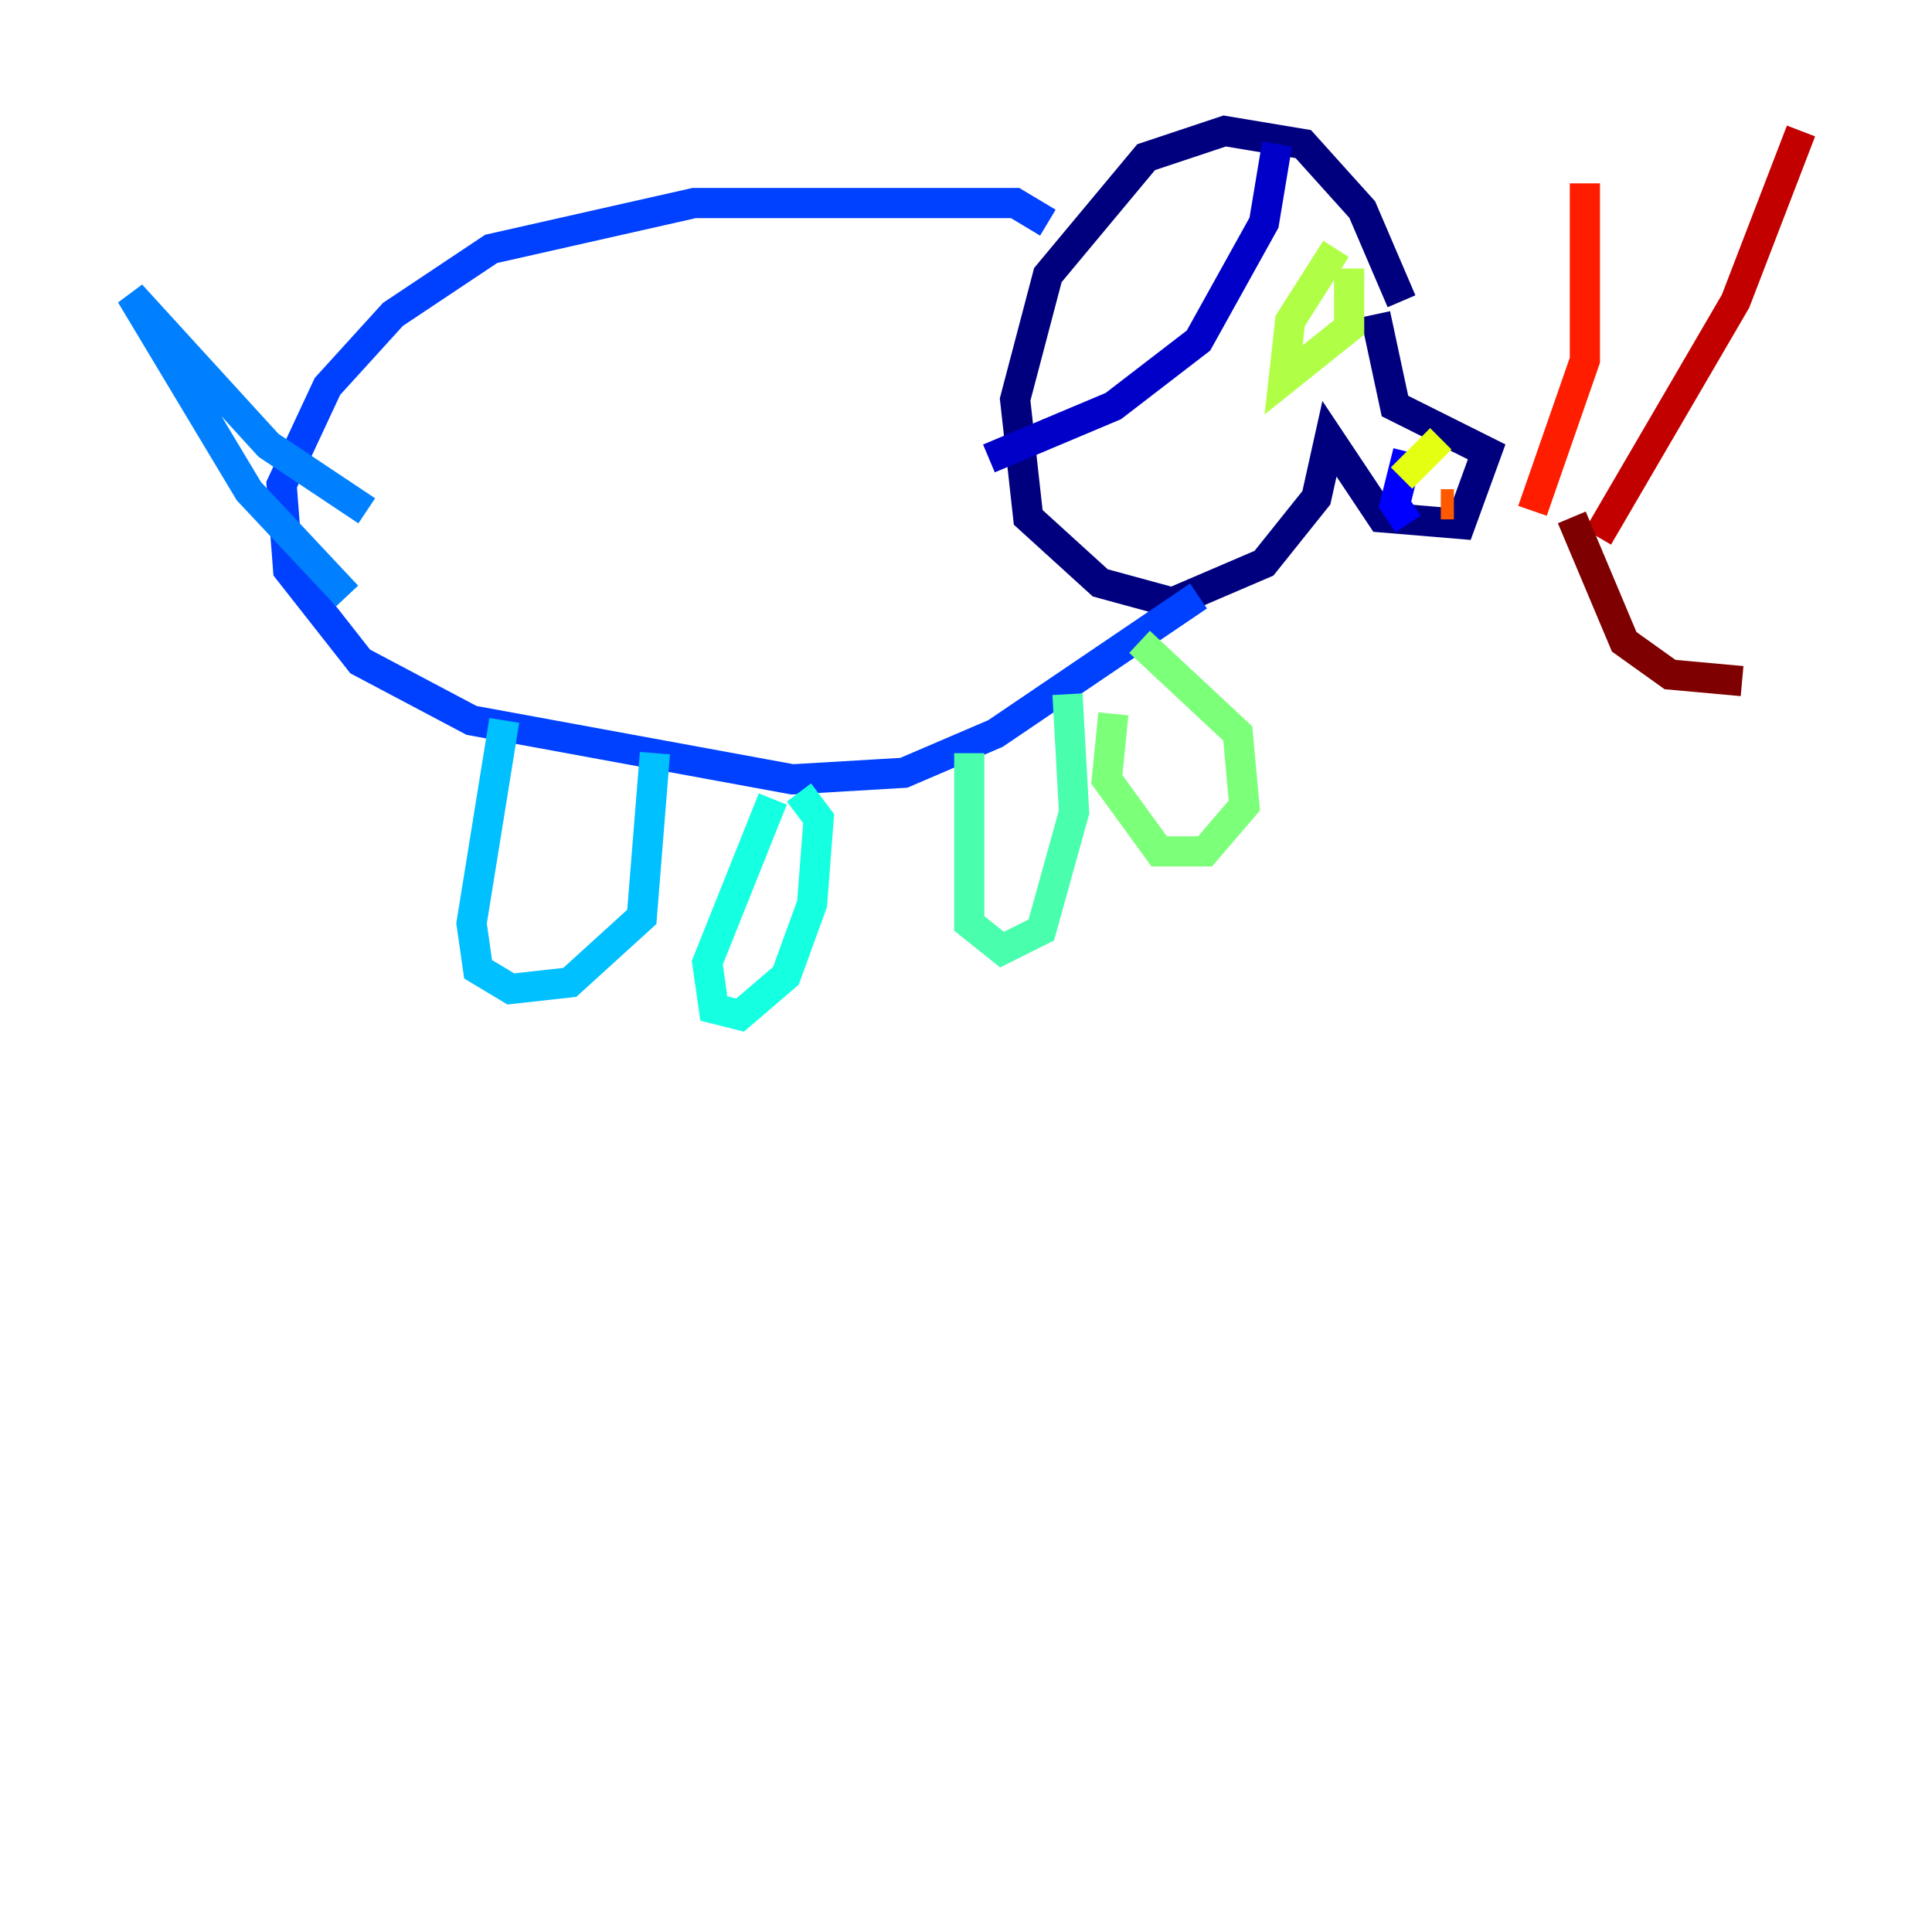 <?xml version="1.0" encoding="utf-8" ?>
<svg baseProfile="tiny" height="128" version="1.2" viewBox="0,0,128,128" width="128" xmlns="http://www.w3.org/2000/svg" xmlns:ev="http://www.w3.org/2001/xml-events" xmlns:xlink="http://www.w3.org/1999/xlink"><defs /><polyline fill="none" points="91.119,20.827 92.42,26.902 98.495,29.939 96.759,34.712 91.552,34.278 88.081,29.071 87.214,32.976 83.742,37.315 77.668,39.919 72.895,38.617 68.122,34.278 67.254,26.468 69.424,18.224 75.932,10.414 81.139,8.678 86.346,9.546 90.251,13.885 92.854,19.959" stroke="#00007f" stroke-width="2" /><polyline fill="none" points="65.519,30.373 73.763,26.902 79.403,22.563 83.742,14.752 84.61,9.546" stroke="#0000c8" stroke-width="2" /><polyline fill="none" points="93.288,29.939 92.42,33.41 93.288,34.712" stroke="#0000ff" stroke-width="2" /><polyline fill="none" points="69.424,14.752 67.254,13.451 45.993,13.451 32.542,16.488 26.034,20.827 21.695,25.6 18.658,32.108 19.091,37.749 23.864,43.824 31.241,47.729 52.502,51.634 59.878,51.2 65.953,48.597 79.403,39.485" stroke="#0040ff" stroke-width="2" /><polyline fill="none" points="24.298,33.844 17.79,29.505 8.678,19.525 16.488,32.542 22.997,39.485" stroke="#0080ff" stroke-width="2" /><polyline fill="none" points="33.41,47.729 31.241,61.18 31.675,64.217 33.844,65.519 37.749,65.085 42.522,60.746 43.39,49.898" stroke="#00c0ff" stroke-width="2" /><polyline fill="none" points="51.2,52.936 46.861,63.783 47.295,66.82 49.031,67.254 52.068,64.651 53.803,59.878 54.237,54.237 52.936,52.502" stroke="#15ffe1" stroke-width="2" /><polyline fill="none" points="64.217,49.898 64.217,61.18 66.386,62.915 68.99,61.614 71.159,53.803 70.725,45.993" stroke="#49ffad" stroke-width="2" /><polyline fill="none" points="73.763,47.295 73.329,51.634 76.8,56.407 79.837,56.407 82.441,53.37 82.007,48.597 75.498,42.522" stroke="#7cff79" stroke-width="2" /><polyline fill="none" points="88.515,16.488 85.478,21.261 85.044,25.166 89.383,21.695 89.383,17.79" stroke="#b0ff46" stroke-width="2" /><polyline fill="none" points="92.854,31.675 95.458,29.071" stroke="#e4ff12" stroke-width="2" /><polyline fill="none" points="95.891,32.976 95.891,32.976" stroke="#ffcf00" stroke-width="2" /><polyline fill="none" points="95.458,32.542 95.458,32.542" stroke="#ff9400" stroke-width="2" /><polyline fill="none" points="95.458,33.41 96.325,33.41" stroke="#ff5900" stroke-width="2" /><polyline fill="none" points="101.532,33.844 105.003,23.864 105.003,12.149" stroke="#ff1d00" stroke-width="2" /><polyline fill="none" points="105.871,35.58 114.983,19.959 119.322,8.678" stroke="#c30000" stroke-width="2" /><polyline fill="none" points="104.136,34.278 107.607,42.522 110.644,44.691 115.417,45.125" stroke="#7f0000" stroke-width="2" /></svg>